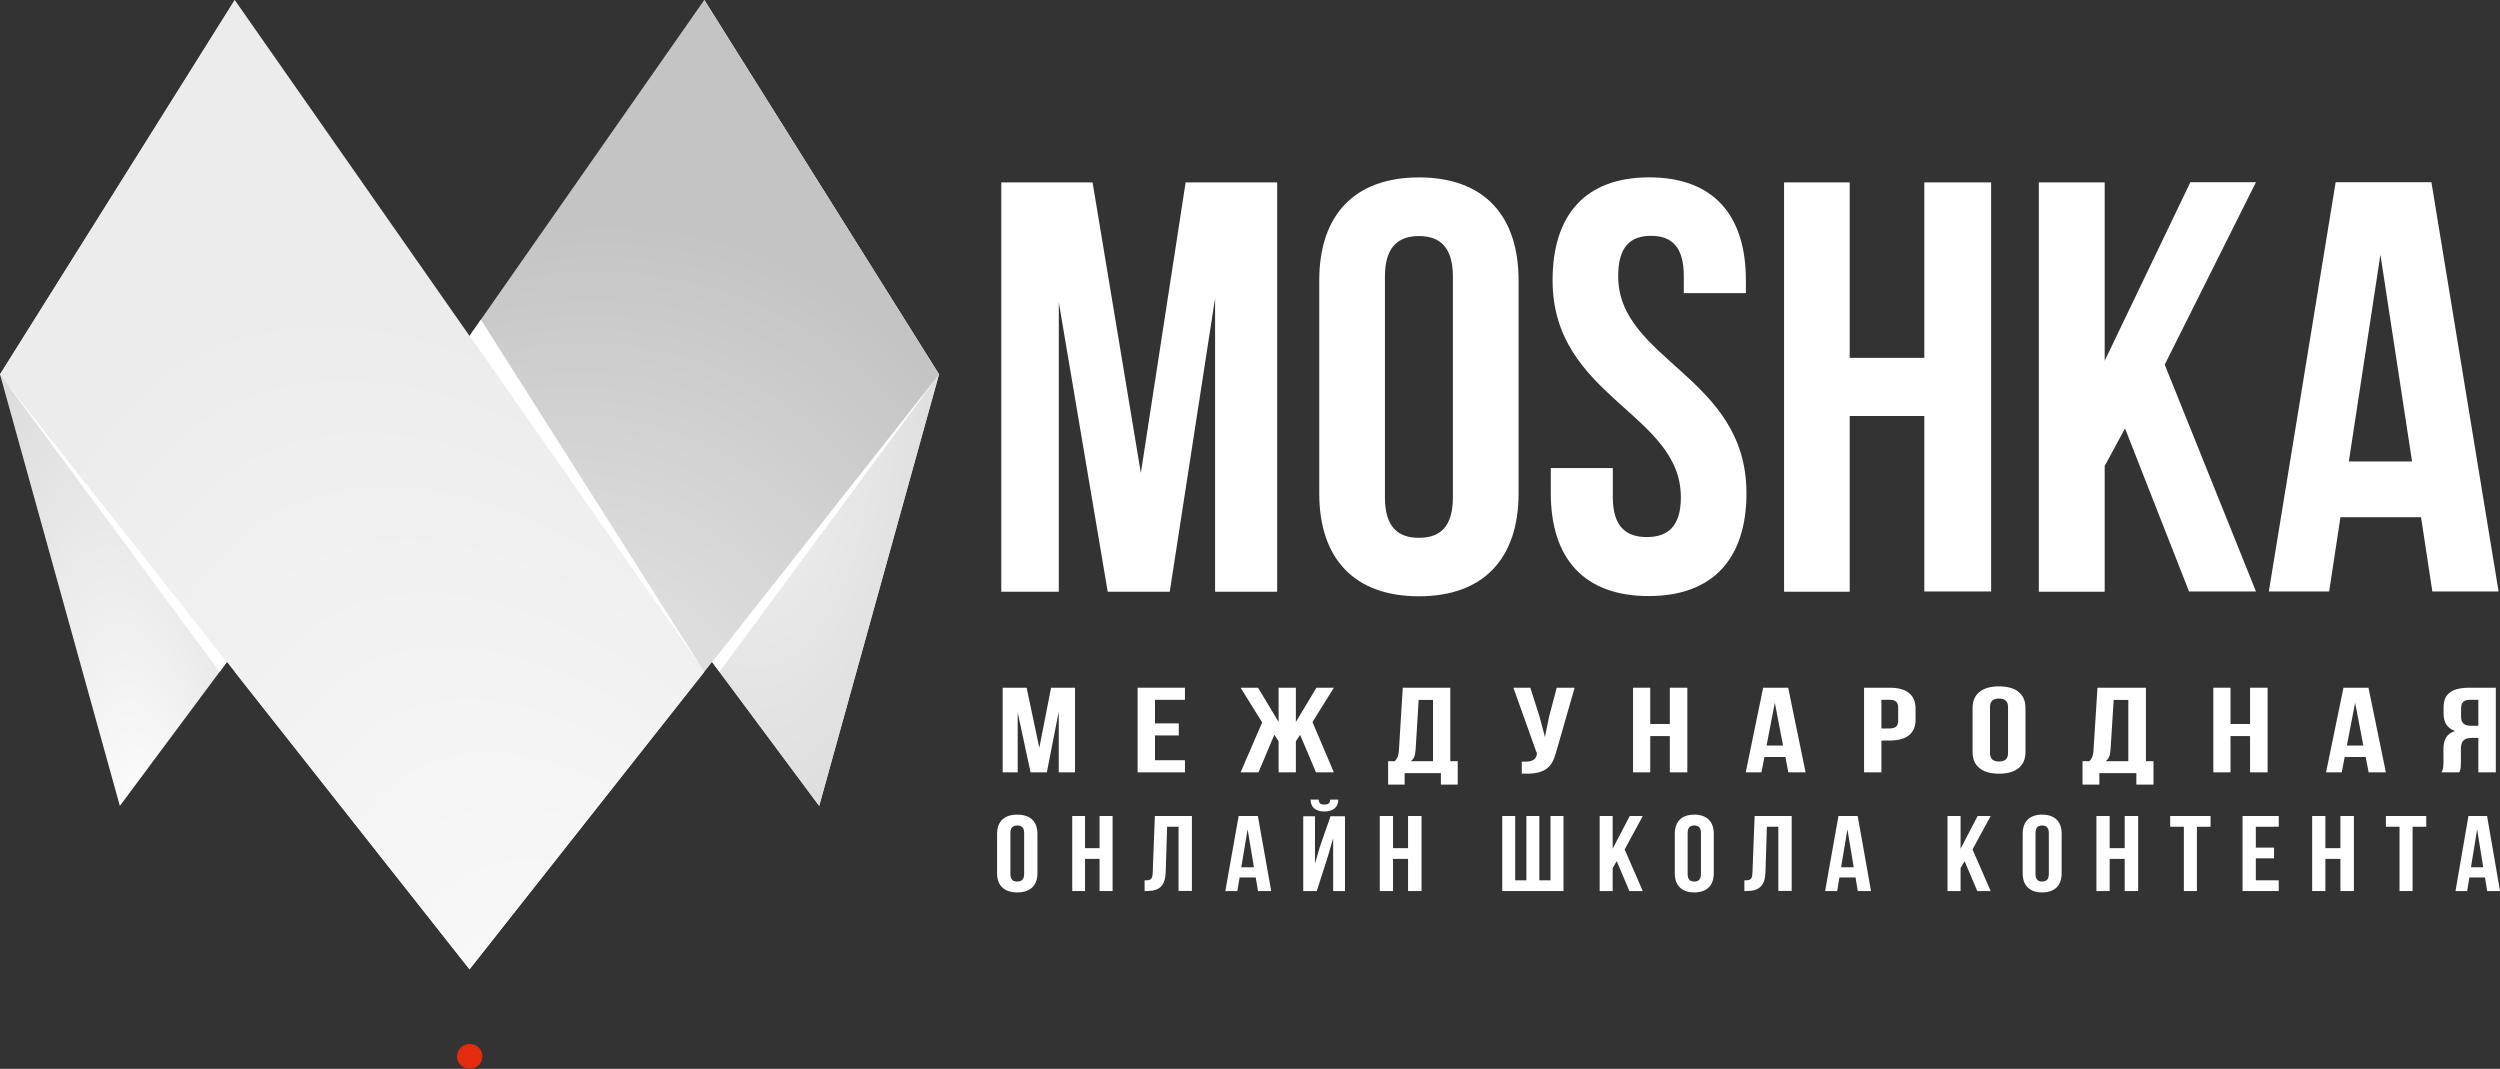 <svg width="138" height="59" viewBox="0 0 138 59" fill="none" xmlns="http://www.w3.org/2000/svg">
<rect x="0" y="0" width="138" height="59" fill="#333333" stroke="none"/>
<g clip-path="url(#clip0_267_4250)">
<path fill-rule="evenodd" clip-rule="evenodd" d="M60.31 10.07H55.27V32.663H58.446V16.687L61.146 32.663H64.57L67.073 16.459V32.663H70.5V10.07H65.446L62.975 26.111L60.31 10.07ZM76.448 15.259C76.448 13.646 77.172 13.031 78.326 13.031C79.48 13.031 80.2 13.646 80.2 15.259V27.46C80.2 29.076 79.494 29.688 78.326 29.688C77.157 29.688 76.448 29.076 76.448 27.46V15.279V15.259ZM72.823 27.236C72.823 30.851 74.768 32.915 78.326 32.915C81.883 32.915 83.825 30.84 83.825 27.236V15.473C83.825 11.858 81.88 9.793 78.326 9.793C74.771 9.793 72.823 11.868 72.823 15.473V27.236ZM85.703 15.473C85.703 21.932 92.784 22.8 92.784 27.449C92.784 29.066 92.056 29.646 90.906 29.646C89.755 29.646 89.028 29.066 89.028 27.449V25.838H85.604V27.221C85.604 30.837 87.447 32.902 91.005 32.902C94.562 32.902 96.405 30.826 96.405 27.221C96.405 20.767 89.324 19.894 89.324 15.244C89.324 13.633 89.985 13.018 91.135 13.018C92.286 13.018 92.946 13.633 92.946 15.244V16.182H96.373V15.469C96.373 11.855 94.562 9.79 91.036 9.79C87.51 9.79 85.703 11.865 85.703 15.469V15.473ZM102.103 22.963H106.222V32.649H109.91V10.07H106.222V19.756H102.103V10.07H98.481V32.663H102.103V22.977V22.963ZM120.81 32.649H124.53L119.493 20.127L124.53 10.056H120.909L116.179 19.915V10.07H112.544V32.663H116.179V25.723L117.301 23.648L120.831 32.642L120.81 32.649ZM134.223 10.056H128.928L125.24 32.649H128.569L129.193 28.549H133.641L134.265 32.649H137.922L134.216 10.07L134.223 10.056ZM131.399 14.058L133.146 25.474H129.656L131.399 14.058Z" fill="white"/>
<path d="M56.67 37.962H55.348V42.633H56.177V39.33L56.886 42.633H57.786L58.443 39.283V42.633H59.342V37.962H58.019L57.37 41.279L56.67 37.962Z" fill="white"/>
<path d="M63.755 38.63H65.409V37.962H62.797V42.633H65.409V41.965H63.755V40.597H65.069V39.931H63.755V38.63Z" fill="white"/>
<path d="M71.532 37.962H70.579V39.851L69.443 37.962H68.482L69.671 39.878L68.482 42.633H69.469L70.343 40.558L70.579 40.918V42.633H71.532V40.918L71.768 40.564L72.642 42.633H73.629L72.449 39.858L73.629 37.962H72.668L71.532 39.851V37.962Z" fill="white"/>
<path d="M80.466 43.311V42.017H80.057V37.962H77.434L77.221 41.405C77.204 41.681 77.153 41.856 76.991 42.017H76.625V43.311H77.536V42.678H79.537V43.311H80.466ZM78.311 38.636H79.103V42.017H77.877C78.03 41.903 78.115 41.748 78.141 41.391L78.311 38.636Z" fill="white"/>
<path d="M86.919 37.962H85.932L85.503 39.585L85.281 40.686L84.989 39.578L84.474 37.962H83.539L84.843 41.612L84.834 41.654C84.757 41.998 84.482 42.066 84.002 42.038V42.701C85.315 42.769 85.683 42.343 85.907 41.491L86.919 37.962Z" fill="white"/>
<path d="M91.094 40.631H92.174V42.633H93.141V37.962H92.174V39.964H91.094V37.962H90.144V42.633H91.094V40.631Z" fill="white"/>
<path d="M98.708 37.962H97.326L96.365 42.633H97.232L97.395 41.785H98.553L98.716 42.633H99.668L98.708 37.962ZM97.97 38.79L98.424 41.152H97.515L97.97 38.79Z" fill="white"/>
<path d="M104.309 37.962H102.896V42.633H103.855V40.878H104.309C105.268 40.878 105.739 40.471 105.739 39.724V39.117C105.739 38.369 105.268 37.962 104.309 37.962ZM104.309 38.63C104.614 38.63 104.779 38.736 104.779 39.07V39.77C104.779 40.104 104.614 40.21 104.309 40.21H103.855V38.63H104.309Z" fill="white"/>
<path d="M109.848 39.025C109.848 38.688 110.04 38.561 110.346 38.561C110.652 38.561 110.844 38.688 110.844 39.025V41.57C110.844 41.907 110.652 42.035 110.346 42.035C110.04 42.035 109.848 41.907 109.848 41.57V39.025ZM108.887 41.523C108.887 42.277 109.402 42.708 110.346 42.708C111.29 42.708 111.806 42.277 111.806 41.523V39.072C111.806 38.318 111.29 37.887 110.346 37.887C109.402 37.887 108.887 38.318 108.887 39.072V41.523Z" fill="white"/>
<path d="M118.873 43.311V42.017H118.456V37.962H115.78L115.563 41.405C115.546 41.681 115.494 41.856 115.329 42.017H114.955V43.311H115.885V42.678H117.926V43.311H118.873ZM116.675 38.636H117.483V42.017H116.232C116.388 41.903 116.475 41.748 116.502 41.391L116.675 38.636Z" fill="white"/>
<path d="M123.125 40.631H124.204V42.633H125.172V37.962H124.204V39.964H123.125V37.962H122.176V42.633H123.125V40.631Z" fill="white"/>
<path d="M130.74 37.962H129.359L128.398 42.633H129.265L129.428 41.785H130.586L130.749 42.633H131.701L130.74 37.962ZM130.003 38.79L130.457 41.152H129.548L130.003 38.79Z" fill="white"/>
<path d="M135.754 42.633C135.807 42.513 135.842 42.438 135.842 42.059V41.325C135.842 40.891 136.034 40.732 136.473 40.732H136.805V42.633H137.769V37.962H136.315C135.316 37.962 134.887 38.316 134.887 39.037V39.404C134.887 39.884 135.088 40.197 135.518 40.351C135.036 40.504 134.879 40.858 134.879 41.345V42.066C134.879 42.292 134.87 42.46 134.773 42.633H135.754ZM136.805 38.63V40.064H136.429C136.07 40.064 135.851 39.944 135.851 39.571V39.11C135.851 38.776 136 38.63 136.341 38.63H136.805Z" fill="white"/>
<path d="M55.773 45.981C55.773 45.681 55.919 45.567 56.153 45.567C56.386 45.567 56.533 45.681 56.533 45.981V48.248C56.533 48.548 56.386 48.662 56.153 48.662C55.919 48.662 55.773 48.548 55.773 48.248V45.981ZM55.039 48.206C55.039 48.878 55.432 49.261 56.153 49.261C56.873 49.261 57.267 48.878 57.267 48.206V46.023C57.267 45.351 56.873 44.968 56.153 44.968C55.432 44.968 55.039 45.351 55.039 46.023V48.206Z" fill="white"/>
<path d="M59.894 47.411H60.696V49.186H61.415V45.043H60.696V46.818H59.894V45.043H59.188V49.186H59.894V47.411Z" fill="white"/>
<path d="M63.182 49.186H63.294C64.017 49.186 64.32 48.89 64.347 48.134L64.425 45.635H65.056V49.181H65.793V45.043H63.748L63.629 48.169C63.616 48.554 63.511 48.596 63.182 48.596V49.186Z" fill="white"/>
<path d="M69.434 45.043H68.374L67.637 49.186H68.301L68.427 48.435H69.316L69.441 49.186H70.171L69.434 45.043ZM68.868 45.778L69.217 47.873H68.519L68.868 45.778Z" fill="white"/>
<path d="M72.685 49.186H71.939V45.059H72.587V47.671L72.85 46.764L73.445 45.059H74.243V49.186H73.59V46.28L73.293 47.293L72.685 49.186ZM73.432 44.139C73.412 44.358 73.299 44.411 73.101 44.411C72.91 44.411 72.811 44.358 72.791 44.139H72.342C72.355 44.541 72.593 44.794 73.101 44.794C73.616 44.794 73.874 44.541 73.874 44.139H73.432Z" fill="white"/>
<path d="M76.895 47.411H77.725V49.186H78.469V45.043H77.725V46.818H76.895V45.043H76.164V49.186H76.895V47.411Z" fill="white"/>
<path d="M86.304 49.186V45.043H85.589V48.594H84.971V45.043H84.256V48.594H83.639V45.043H82.924V49.186H86.304Z" fill="white"/>
<path d="M89.943 49.186H90.682L89.681 46.889L90.682 45.043H89.962L89.02 46.849V45.043H88.301V49.186H89.02V47.913L89.243 47.535L89.943 49.186Z" fill="white"/>
<path d="M93.158 45.981C93.158 45.681 93.299 45.567 93.524 45.567C93.75 45.567 93.892 45.681 93.892 45.981V48.248C93.892 48.548 93.75 48.662 93.524 48.662C93.299 48.662 93.158 48.548 93.158 48.248V45.981ZM92.449 48.206C92.449 48.878 92.829 49.261 93.524 49.261C94.22 49.261 94.6 48.878 94.6 48.206V46.023C94.6 45.351 94.22 44.968 93.524 44.968C92.829 44.968 92.449 45.351 92.449 46.023V48.206Z" fill="white"/>
<path d="M96.289 49.186H96.401C97.124 49.186 97.427 48.89 97.454 48.134L97.532 45.635H98.164V49.181H98.901V45.043H96.855L96.736 48.169C96.724 48.554 96.618 48.596 96.289 48.596V49.186Z" fill="white"/>
<path d="M102.544 45.043H101.483L100.746 49.186H101.411L101.536 48.435H102.425L102.55 49.186H103.281L102.544 45.043ZM101.977 45.778L102.326 47.873H101.629L101.977 45.778Z" fill="white"/>
<path d="M109.146 49.186H109.885L108.884 46.889L109.885 45.043H109.166L108.224 46.849V45.043H107.504V49.186H108.224V47.913L108.446 47.535L109.146 49.186Z" fill="white"/>
<path d="M112.361 45.981C112.361 45.681 112.502 45.567 112.728 45.567C112.953 45.567 113.095 45.681 113.095 45.981V48.248C113.095 48.548 112.953 48.662 112.728 48.662C112.502 48.662 112.361 48.548 112.361 48.248V45.981ZM111.652 48.206C111.652 48.878 112.032 49.261 112.728 49.261C113.423 49.261 113.803 48.878 113.803 48.206V46.023C113.803 45.351 113.423 44.968 112.728 44.968C112.032 44.968 111.652 45.351 111.652 46.023V48.206Z" fill="white"/>
<path d="M116.453 47.411H117.283V49.186H118.027V45.043H117.283V46.818H116.453V45.043H115.723V49.186H116.453V47.411Z" fill="white"/>
<path d="M119.795 45.636H120.549V49.186H121.269V45.636H122.023V45.043H119.795V45.636Z" fill="white"/>
<path d="M124.521 45.636H125.786V45.043H123.789V49.186H125.786V48.594H124.521V47.38H125.526V46.789H124.521V45.636Z" fill="white"/>
<path d="M128.361 47.411H129.191V49.186H129.935V45.043H129.191V46.818H128.361V45.043H127.631V49.186H128.361V47.411Z" fill="white"/>
<path d="M131.701 45.636H132.454V49.186H133.175V45.636H133.929V45.043H131.701V45.636Z" fill="white"/>
<path d="M137.286 45.043H136.258L135.543 49.186H136.187L136.309 48.435H137.171L137.292 49.186H138.001L137.286 45.043ZM136.737 45.778L137.075 47.873H136.398L136.737 45.778Z" fill="white"/>
<path fill-rule="evenodd" clip-rule="evenodd" d="M51.835 20.666L45.219 44.486L31.604 26.185L38.877 0L51.835 20.666Z" fill="url(#paint0_radial_267_4250)"/>
<path d="M51.835 20.666L45.219 44.486L31.604 26.185L38.877 0L51.835 20.666Z" fill="url(#paint1_radial_267_4250)"/>
<path fill-rule="evenodd" clip-rule="evenodd" d="M0 20.666L6.616 44.486L20.233 26.185L12.958 0L0 20.666Z" fill="url(#paint2_radial_267_4250)"/>
<path fill-rule="evenodd" clip-rule="evenodd" d="M0 20.666L12.528 36.54L12.122 37.085L0 20.666Z" fill="white"/>
<path fill-rule="evenodd" clip-rule="evenodd" d="M51.835 20.666L39.307 36.54L39.712 37.085L51.835 20.666Z" fill="white"/>
<path fill-rule="evenodd" clip-rule="evenodd" d="M25.928 58.999C26.067 58.999 26.202 58.959 26.317 58.883C26.432 58.808 26.522 58.701 26.575 58.575C26.628 58.45 26.642 58.312 26.614 58.179C26.587 58.046 26.521 57.924 26.423 57.828C26.325 57.732 26.201 57.667 26.065 57.64C25.929 57.614 25.788 57.627 25.66 57.679C25.533 57.731 25.423 57.819 25.346 57.932C25.27 58.045 25.229 58.178 25.229 58.313C25.229 58.495 25.302 58.669 25.433 58.798C25.565 58.927 25.743 58.999 25.928 58.999Z" fill="#E52B0E"/>
<path fill-rule="evenodd" clip-rule="evenodd" d="M51.834 20.666L25.917 53.506L12.957 37.086L38.875 0L51.834 20.666Z" fill="url(#paint3_radial_267_4250)"/>
<path fill-rule="evenodd" clip-rule="evenodd" d="M0 20.666L25.918 53.506L38.877 37.086L12.958 0L0 20.666Z" fill="url(#paint4_radial_267_4250)"/>
<path fill-rule="evenodd" clip-rule="evenodd" d="M26.547 17.645L38.878 37.086L25.918 18.544L26.547 17.645Z" fill="white"/>
</g>
<defs>
<radialGradient id="paint0_radial_267_4250" cx="0" cy="0" r="1" gradientUnits="userSpaceOnUse" gradientTransform="translate(43.212 51.016) rotate(-78.724) scale(32.415 8.914)">
<stop stop-color="white"/>
<stop offset="1" stop-color="#C5C6C6"/>
</radialGradient>
<radialGradient id="paint1_radial_267_4250" cx="0" cy="0" r="1" gradientUnits="userSpaceOnUse" gradientTransform="translate(41.719 22.243) rotate(90) scale(22.243 10.116)">
<stop stop-color="#F2F2F2"/>
<stop offset="1" stop-color="#DFDFDF"/>
</radialGradient>
<radialGradient id="paint2_radial_267_4250" cx="0" cy="0" r="1" gradientUnits="userSpaceOnUse" gradientTransform="translate(8.12 47.602) rotate(-97.596) scale(35.981 12.104)">
<stop stop-color="white"/>
<stop offset="1" stop-color="#D5D5D5"/>
</radialGradient>
<radialGradient id="paint3_radial_267_4250" cx="0" cy="0" r="1" gradientUnits="userSpaceOnUse" gradientTransform="translate(24.3 58.831) rotate(-68.089) scale(48.356 32.869)">
<stop stop-color="white"/>
<stop offset="1" stop-color="#C4C4C4"/>
</radialGradient>
<radialGradient id="paint4_radial_267_4250" cx="0" cy="0" r="1" gradientUnits="userSpaceOnUse" gradientTransform="translate(38.864 72.664) rotate(-118.012) scale(61.613 29.287)">
<stop stop-color="white"/>
<stop offset="1" stop-color="#ECECEC"/>
</radialGradient>
<clipPath id="clip0_267_4250">
<rect width="138" height="59" fill="white"/>
</clipPath>
</defs>
</svg>
